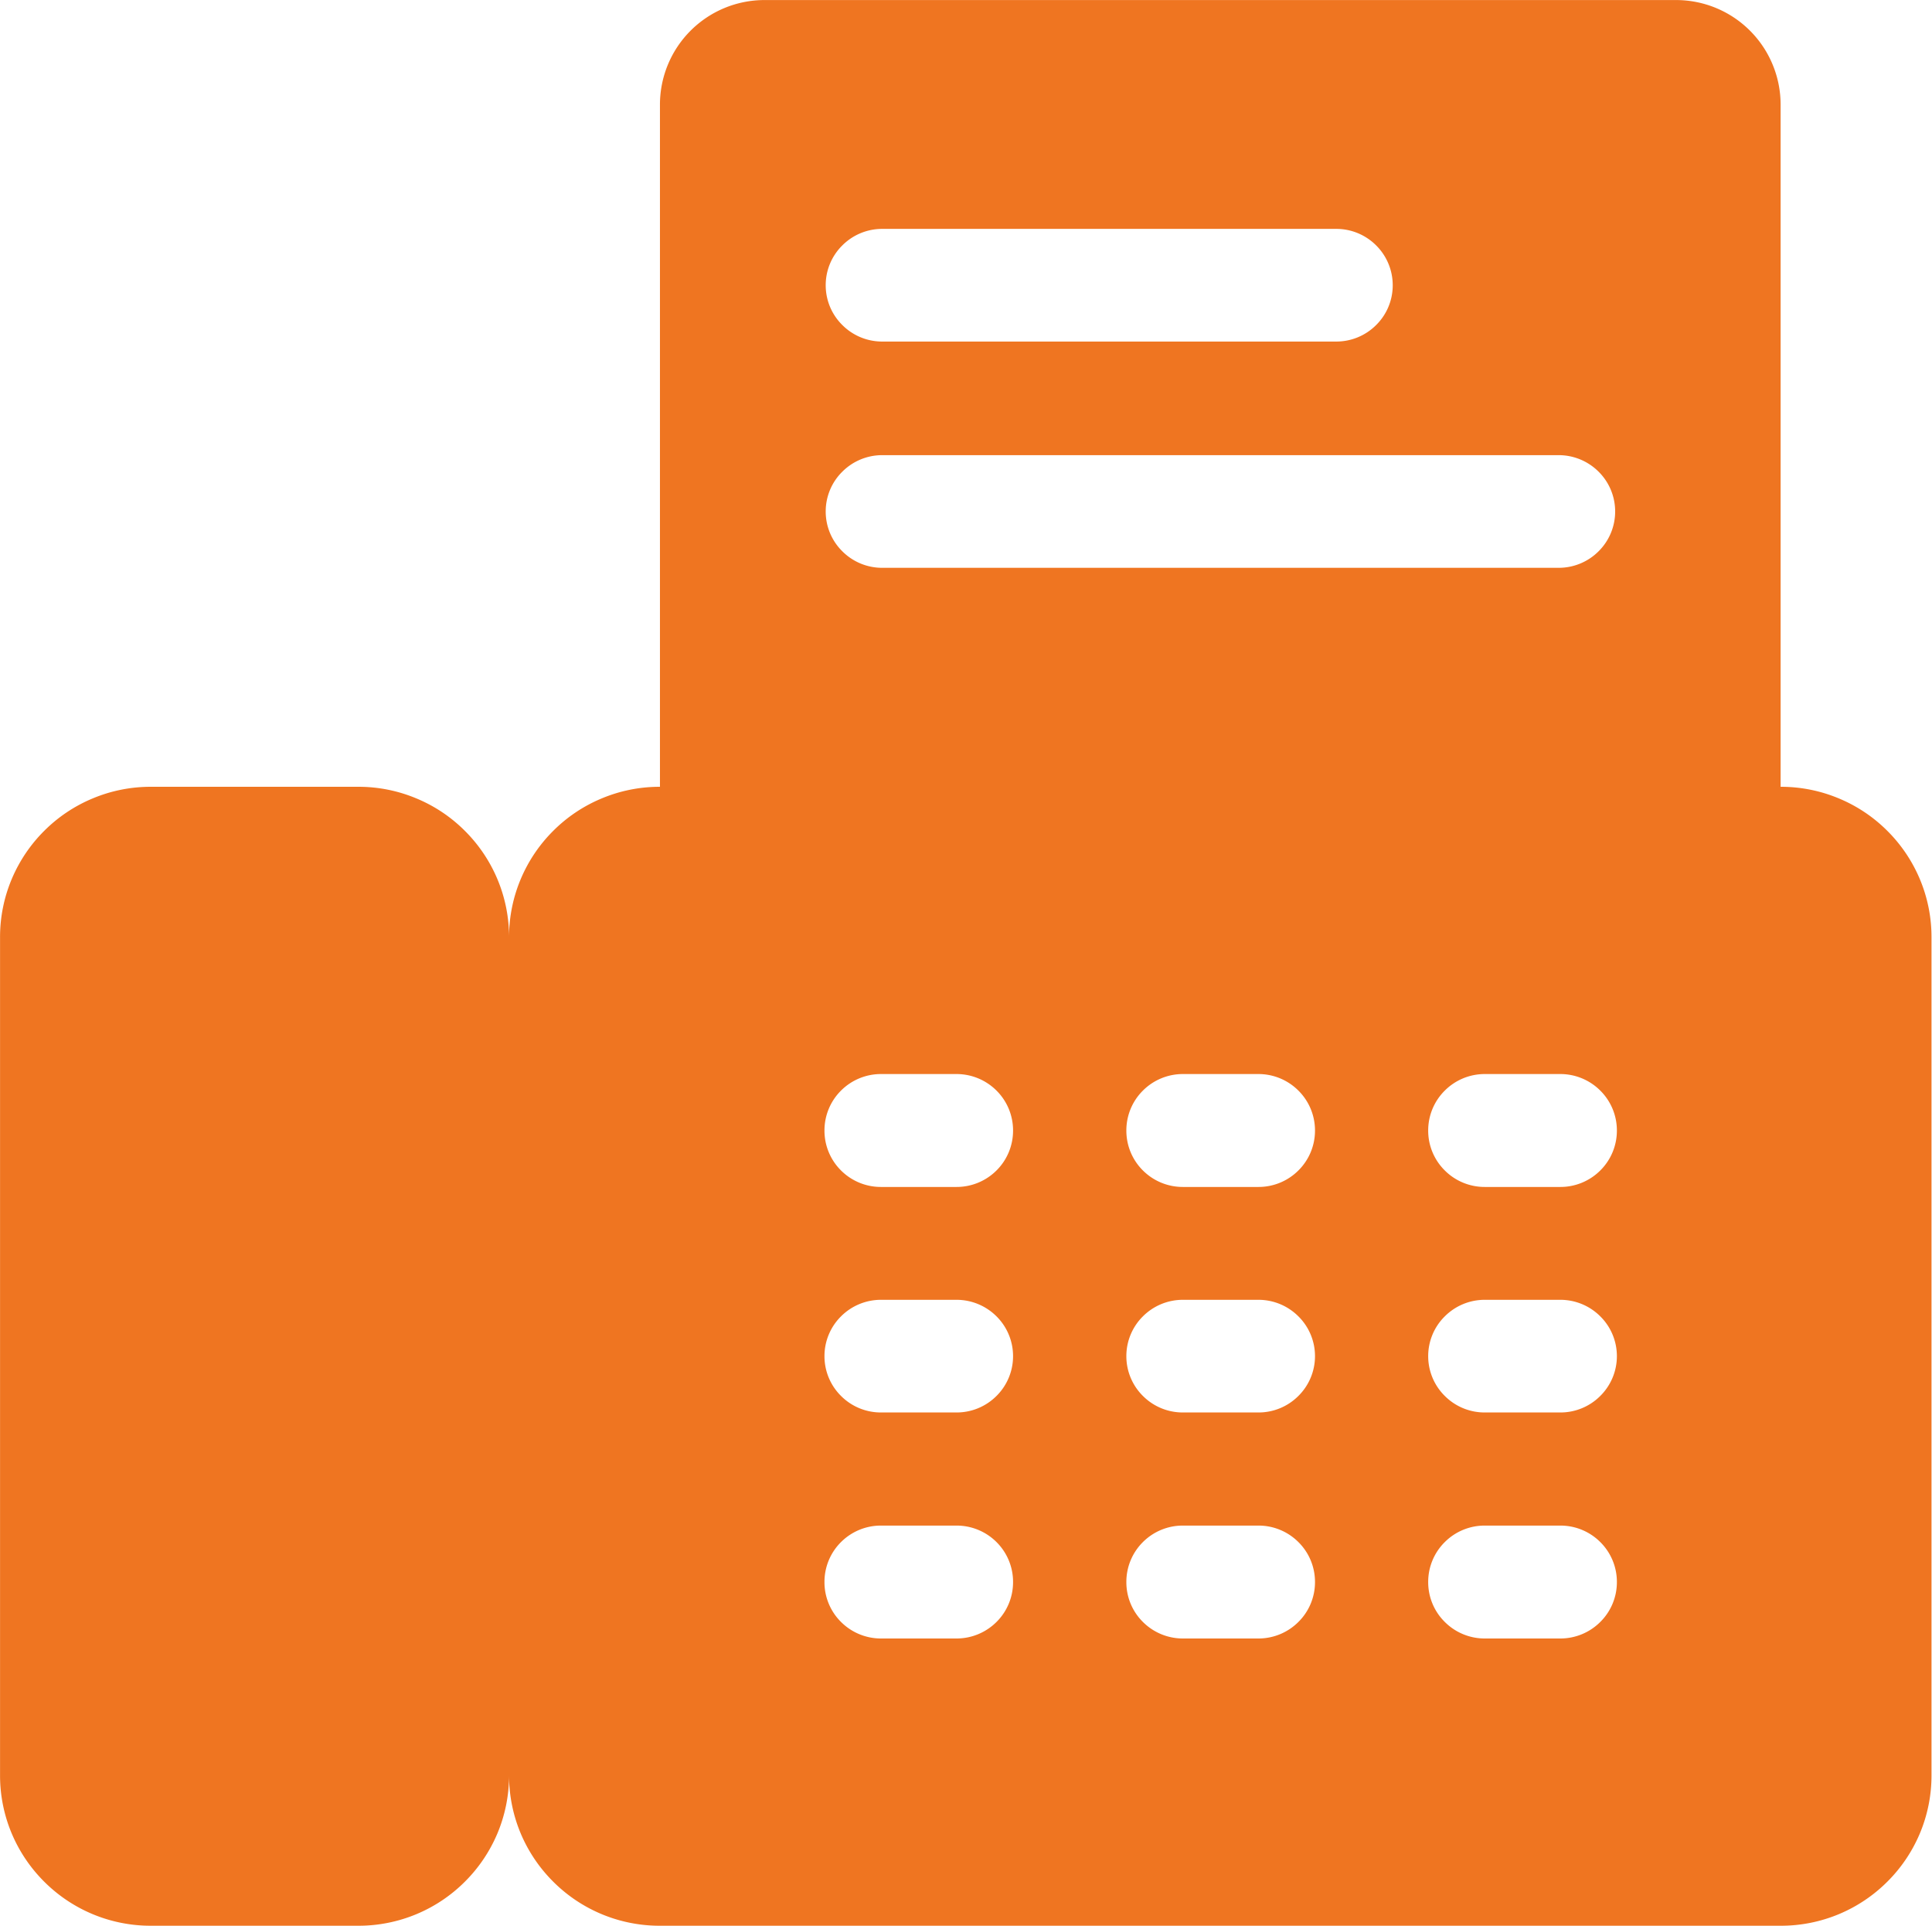 <svg xmlns="http://www.w3.org/2000/svg" width="39" height="38.87" viewBox="0 0 39 38.87">
  <path id="Subtraction_2" data-name="Subtraction 2" d="M-7066.048-12505.132h-22.63a3.038,3.038,0,0,1-1.186-.238,3.037,3.037,0,0,1-.968-.651,3.039,3.039,0,0,1-.653-.965,3.02,3.02,0,0,1-.239-1.183,3.02,3.02,0,0,1-.239,1.183,3.039,3.039,0,0,1-.653.965,3.032,3.032,0,0,1-.968.651,3.037,3.037,0,0,1-1.186.238h-4.183a3.039,3.039,0,0,1-1.186-.238,3.037,3.037,0,0,1-.968-.651,3.039,3.039,0,0,1-.653-.965,3.02,3.02,0,0,1-.239-1.183v-16.914a3.013,3.013,0,0,1,.239-1.183,3.033,3.033,0,0,1,.653-.966,3.019,3.019,0,0,1,.968-.65,3.023,3.023,0,0,1,1.186-.239h4.183a3.02,3.02,0,0,1,1.186.239,3.013,3.013,0,0,1,.968.65,3.033,3.033,0,0,1,.653.966,3.013,3.013,0,0,1,.239,1.183,3.01,3.01,0,0,1,.239-1.183,3.033,3.033,0,0,1,.653-.966,3.019,3.019,0,0,1,.968-.65,3.021,3.021,0,0,1,1.186-.239h0v-13.775a2.111,2.111,0,0,1,2.111-2.105h18.4a2.111,2.111,0,0,1,2.111,2.105v13.775h0a3.023,3.023,0,0,1,1.186.239,3.019,3.019,0,0,1,.968.65,3.033,3.033,0,0,1,.653.966,3.013,3.013,0,0,1,.239,1.183v16.914a3.02,3.02,0,0,1-.239,1.183,3.031,3.031,0,0,1-.653.965,3.037,3.037,0,0,1-.968.651A3.039,3.039,0,0,1-7066.048-12505.132Zm-5.979-8.077a1.137,1.137,0,0,0-.808.333,1.129,1.129,0,0,0-.335.806,1.127,1.127,0,0,0,.335.806,1.138,1.138,0,0,0,.808.334h1.523a1.139,1.139,0,0,0,.808-.334,1.129,1.129,0,0,0,.335-.806,1.131,1.131,0,0,0-.335-.806,1.138,1.138,0,0,0-.808-.333Zm-6.094,0a1.138,1.138,0,0,0-.808.333,1.131,1.131,0,0,0-.334.806,1.129,1.129,0,0,0,.334.806,1.139,1.139,0,0,0,.808.334h1.523a1.139,1.139,0,0,0,.808-.334,1.129,1.129,0,0,0,.335-.806,1.131,1.131,0,0,0-.335-.806,1.138,1.138,0,0,0-.808-.333Zm-6.094,0a1.138,1.138,0,0,0-.808.333,1.131,1.131,0,0,0-.334.806,1.129,1.129,0,0,0,.334.806,1.139,1.139,0,0,0,.808.334h1.523a1.141,1.141,0,0,0,.808-.334,1.131,1.131,0,0,0,.334-.806,1.133,1.133,0,0,0-.334-.806,1.14,1.14,0,0,0-.808-.333Zm12.188-4.557a1.138,1.138,0,0,0-.808.334,1.127,1.127,0,0,0-.335.806,1.127,1.127,0,0,0,.335.8,1.134,1.134,0,0,0,.808.334h1.523a1.135,1.135,0,0,0,.808-.334,1.129,1.129,0,0,0,.335-.8,1.129,1.129,0,0,0-.335-.806,1.139,1.139,0,0,0-.808-.334Zm-6.094,0a1.139,1.139,0,0,0-.808.334,1.129,1.129,0,0,0-.334.806,1.128,1.128,0,0,0,.334.8,1.135,1.135,0,0,0,.808.334h1.523a1.135,1.135,0,0,0,.808-.334,1.129,1.129,0,0,0,.335-.8,1.129,1.129,0,0,0-.335-.806,1.139,1.139,0,0,0-.808-.334Zm-6.094,0a1.139,1.139,0,0,0-.808.334,1.129,1.129,0,0,0-.334.806,1.128,1.128,0,0,0,.334.8,1.135,1.135,0,0,0,.808.334h1.523a1.137,1.137,0,0,0,.808-.334,1.13,1.13,0,0,0,.334-.8,1.131,1.131,0,0,0-.334-.806,1.141,1.141,0,0,0-.808-.334Zm12.188-4.557a1.138,1.138,0,0,0-.808.334,1.131,1.131,0,0,0-.335.806,1.129,1.129,0,0,0,.335.806,1.137,1.137,0,0,0,.808.333h1.523a1.138,1.138,0,0,0,.808-.333,1.131,1.131,0,0,0,.335-.806,1.133,1.133,0,0,0-.335-.806,1.139,1.139,0,0,0-.808-.334Zm-6.094,0a1.139,1.139,0,0,0-.808.334,1.132,1.132,0,0,0-.334.806,1.131,1.131,0,0,0,.334.806,1.138,1.138,0,0,0,.808.333h1.523a1.138,1.138,0,0,0,.808-.333,1.131,1.131,0,0,0,.335-.806,1.133,1.133,0,0,0-.335-.806,1.139,1.139,0,0,0-.808-.334Zm-6.094,0a1.139,1.139,0,0,0-.808.334,1.132,1.132,0,0,0-.334.806,1.131,1.131,0,0,0,.334.806,1.138,1.138,0,0,0,.808.333h1.523a1.14,1.14,0,0,0,.808-.333,1.133,1.133,0,0,0,.334-.806,1.134,1.134,0,0,0-.334-.806,1.141,1.141,0,0,0-.808-.334Zm.026-12.492a1.138,1.138,0,0,0-.808.334,1.127,1.127,0,0,0-.335.8,1.127,1.127,0,0,0,.335.806,1.134,1.134,0,0,0,.808.334h13.651a1.136,1.136,0,0,0,.808-.334,1.129,1.129,0,0,0,.334-.806,1.128,1.128,0,0,0-.334-.8,1.14,1.14,0,0,0-.808-.334Zm0-4.567a1.134,1.134,0,0,0-.808.334,1.127,1.127,0,0,0-.335.8,1.126,1.126,0,0,0,.335.806,1.134,1.134,0,0,0,.808.334h9.161a1.135,1.135,0,0,0,.808-.334,1.127,1.127,0,0,0,.334-.806,1.132,1.132,0,0,0-.334-.8,1.135,1.135,0,0,0-.808-.334Z" transform="translate(7102 12544.002)" fill="#ef7521"/>
</svg>
